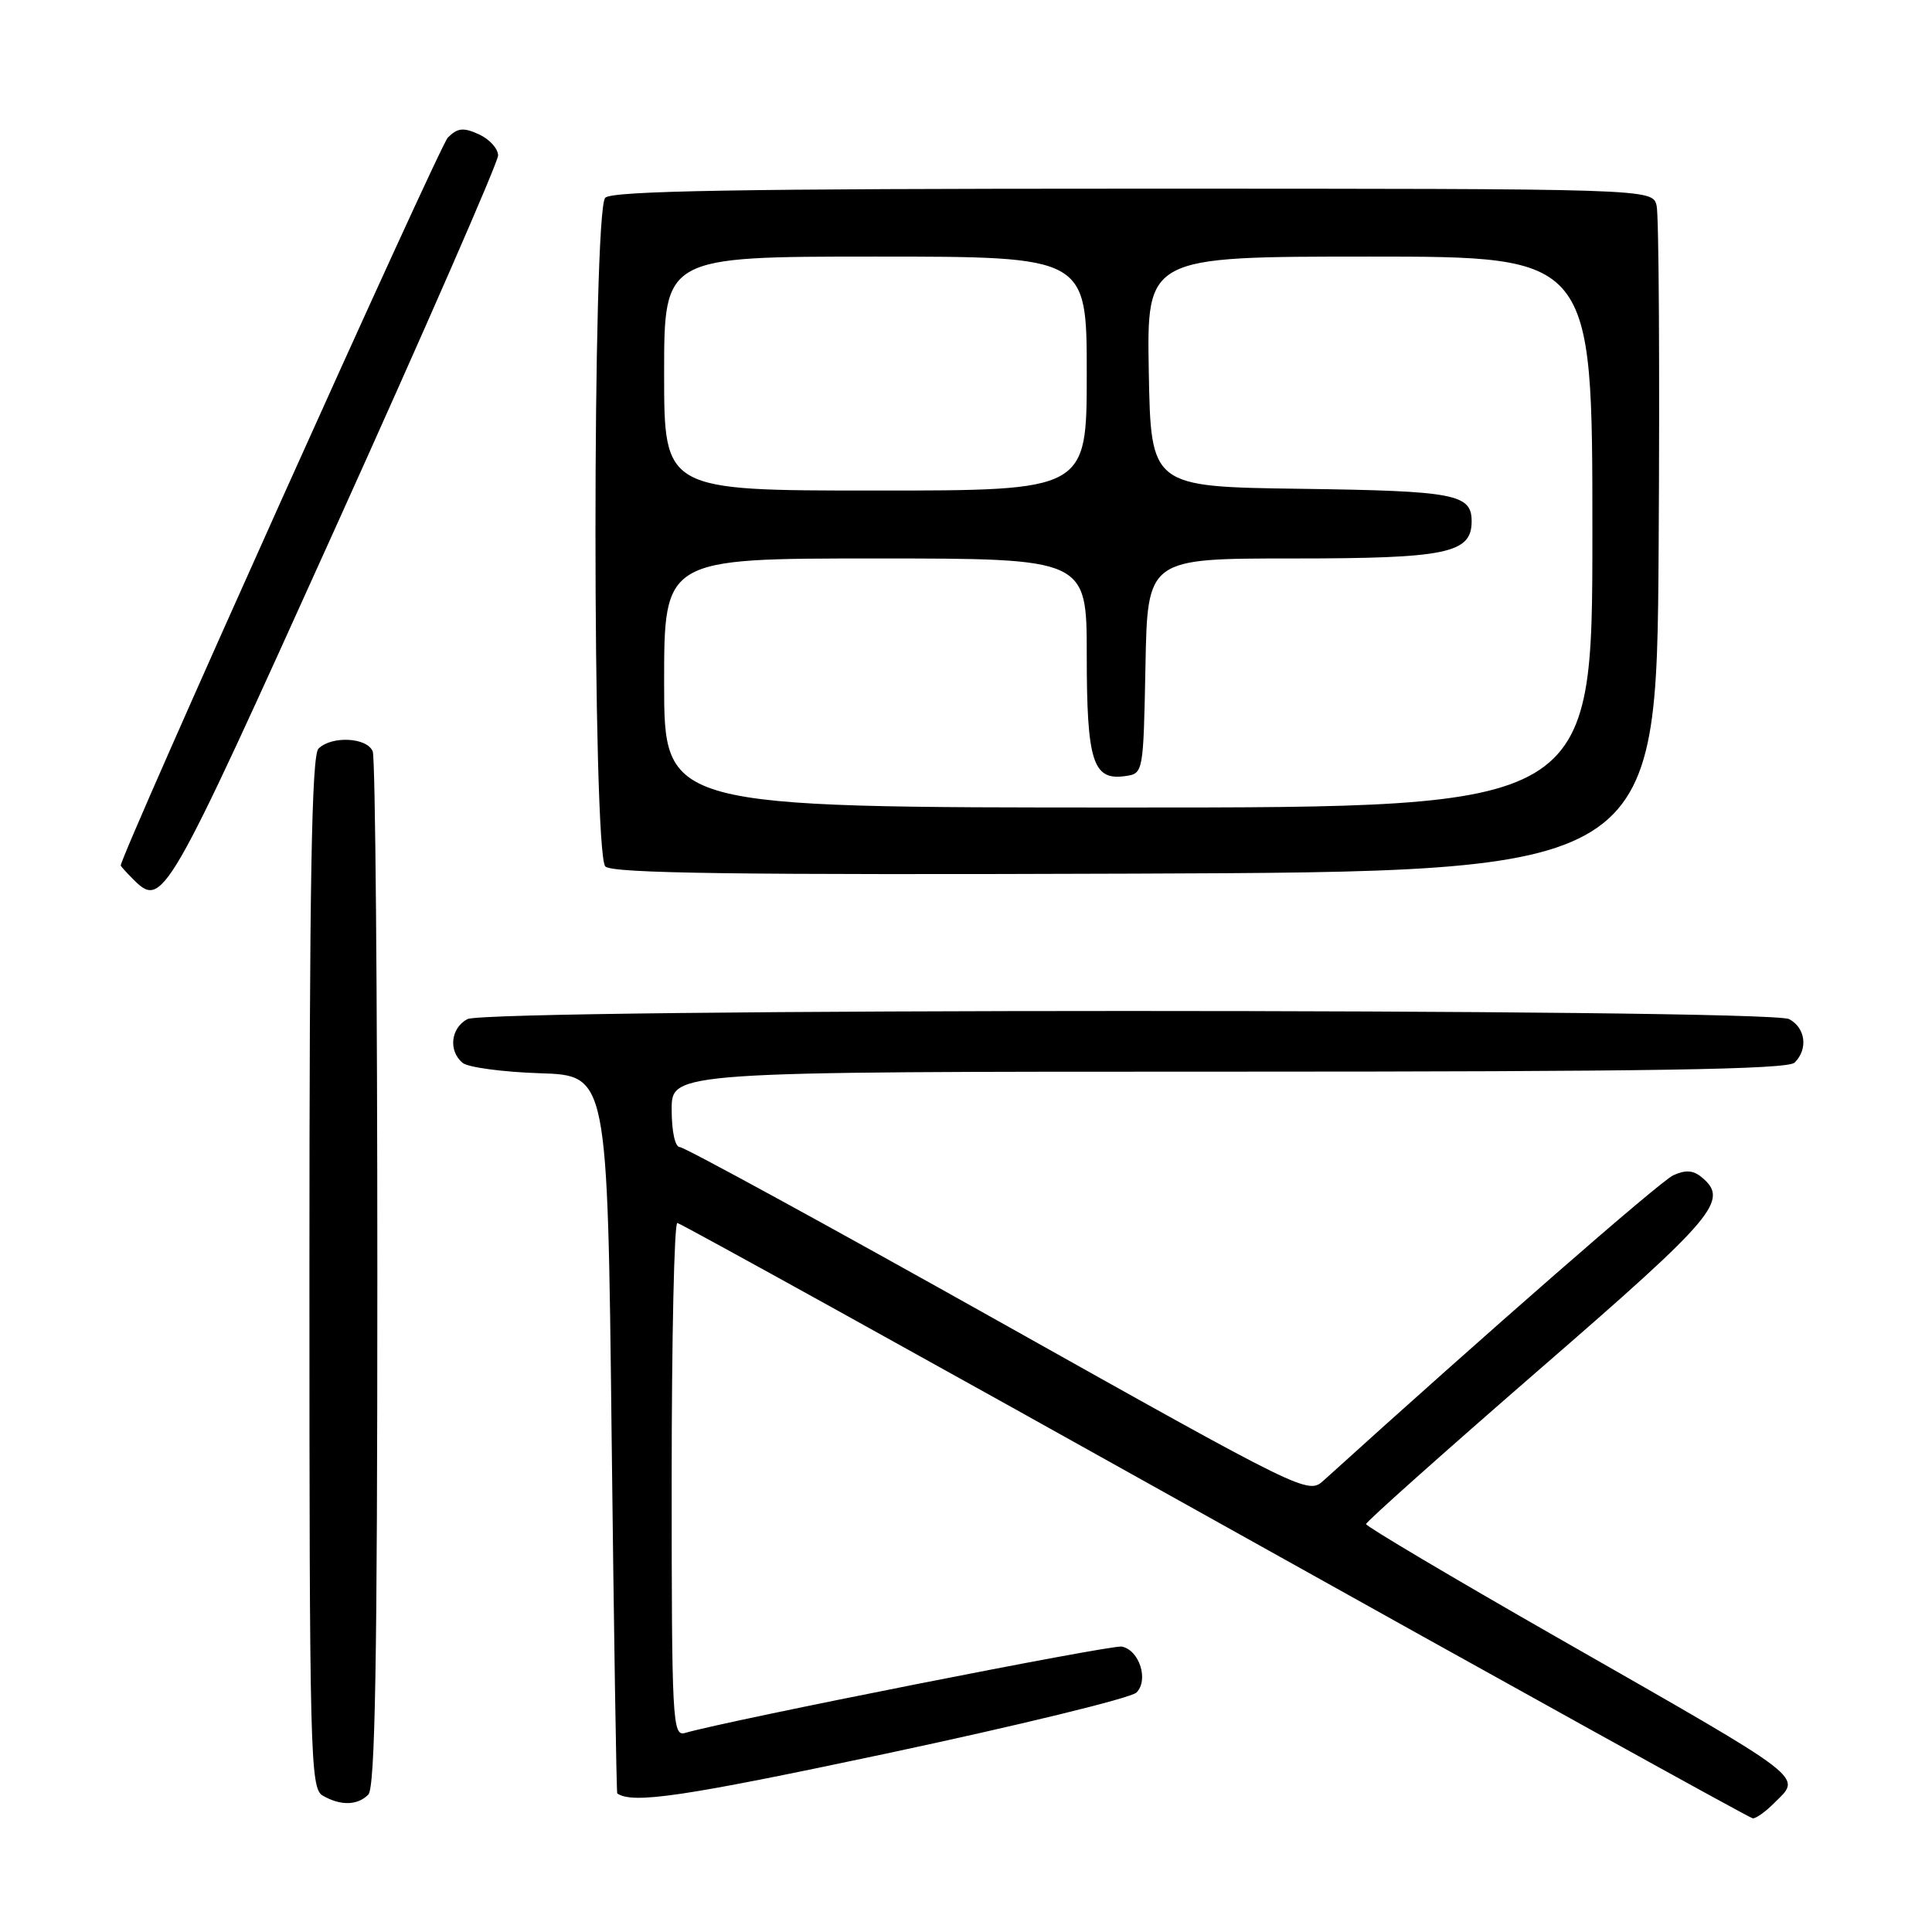 <?xml version="1.0" encoding="UTF-8" standalone="no"?>
<!DOCTYPE svg PUBLIC "-//W3C//DTD SVG 1.1//EN" "http://www.w3.org/Graphics/SVG/1.1/DTD/svg11.dtd" >
<svg xmlns="http://www.w3.org/2000/svg" xmlns:xlink="http://www.w3.org/1999/xlink" version="1.1" viewBox="0 0 256 256">
 <g >
 <path fill="currentColor"
d=" M 235.00 239.00 C 238.77 235.23 240.22 236.34 206.26 216.93 C 192.37 208.99 181.01 202.25 181.01 201.95 C 181.00 201.65 191.35 192.43 203.99 181.45 C 227.41 161.14 229.17 159.04 225.47 155.98 C 224.36 155.06 223.33 154.99 221.72 155.73 C 219.99 156.52 197.11 176.50 175.40 196.16 C 173.32 198.05 173.06 197.92 132.25 175.03 C 109.66 162.36 90.70 152.00 90.09 152.00 C 89.45 152.00 89.00 149.95 89.00 147.00 C 89.00 142.00 89.00 142.00 162.80 142.00 C 218.87 142.00 236.89 141.71 237.80 140.80 C 239.60 139.00 239.25 136.20 237.07 135.04 C 234.38 133.60 64.62 133.60 61.93 135.04 C 59.72 136.22 59.39 139.25 61.30 140.84 C 62.02 141.43 66.63 142.05 71.55 142.21 C 80.50 142.50 80.50 142.50 81.04 190.00 C 81.34 216.12 81.68 237.56 81.79 237.64 C 83.84 239.06 90.57 238.06 117.38 232.37 C 134.91 228.64 149.86 225.00 150.59 224.27 C 152.24 222.61 150.97 218.64 148.64 218.18 C 147.30 217.91 96.49 227.96 90.75 229.63 C 89.11 230.10 89.00 228.04 89.00 196.07 C 89.00 177.33 89.34 162.02 89.75 162.05 C 90.16 162.08 122.22 179.82 161.00 201.49 C 199.78 223.15 231.84 240.90 232.25 240.94 C 232.66 240.97 233.90 240.10 235.00 239.00 Z  M 48.80 237.80 C 49.71 236.89 50.00 220.22 50.00 168.88 C 50.00 131.64 49.73 100.45 49.39 99.58 C 48.68 97.71 43.94 97.46 42.20 99.20 C 41.29 100.11 41.00 116.90 41.00 168.65 C 41.00 232.60 41.11 236.96 42.75 237.92 C 45.11 239.29 47.35 239.25 48.80 237.80 Z  M 44.36 70.12 C 56.26 43.79 66.00 21.50 66.00 20.60 C 66.00 19.70 64.86 18.44 63.46 17.80 C 61.40 16.86 60.63 16.94 59.34 18.23 C 58.21 19.36 16.03 113.22 16.00 114.68 C 16.00 114.78 16.71 115.56 17.57 116.43 C 21.57 120.43 21.83 119.98 44.36 70.12 Z  M 219.78 72.50 C 219.93 48.85 219.81 28.49 219.51 27.25 C 218.96 25.00 218.96 25.00 150.18 25.00 C 98.02 25.00 81.11 25.29 80.20 26.20 C 78.47 27.93 78.47 113.07 80.21 114.81 C 81.13 115.73 97.59 115.95 150.46 115.76 C 219.50 115.50 219.50 115.50 219.78 72.50 Z  M 88.00 90.50 C 88.00 74.00 88.00 74.00 116.00 74.00 C 144.00 74.00 144.00 74.00 144.00 86.81 C 144.00 100.88 144.81 103.44 149.06 102.84 C 151.50 102.50 151.50 102.50 151.78 88.25 C 152.05 74.00 152.05 74.00 171.30 74.00 C 191.72 74.00 195.00 73.32 195.00 69.07 C 195.00 65.47 192.79 65.05 172.42 64.77 C 152.50 64.50 152.50 64.50 152.22 49.25 C 151.95 34.00 151.95 34.00 181.47 34.00 C 211.00 34.00 211.00 34.00 211.00 70.50 C 211.00 107.00 211.00 107.00 149.50 107.00 C 88.00 107.00 88.00 107.00 88.00 90.50 Z  M 88.00 49.50 C 88.00 34.00 88.00 34.00 116.00 34.00 C 144.00 34.00 144.00 34.00 144.00 49.50 C 144.00 65.00 144.00 65.00 116.00 65.00 C 88.00 65.00 88.00 65.00 88.00 49.50 Z "/>
</g>
</svg>
